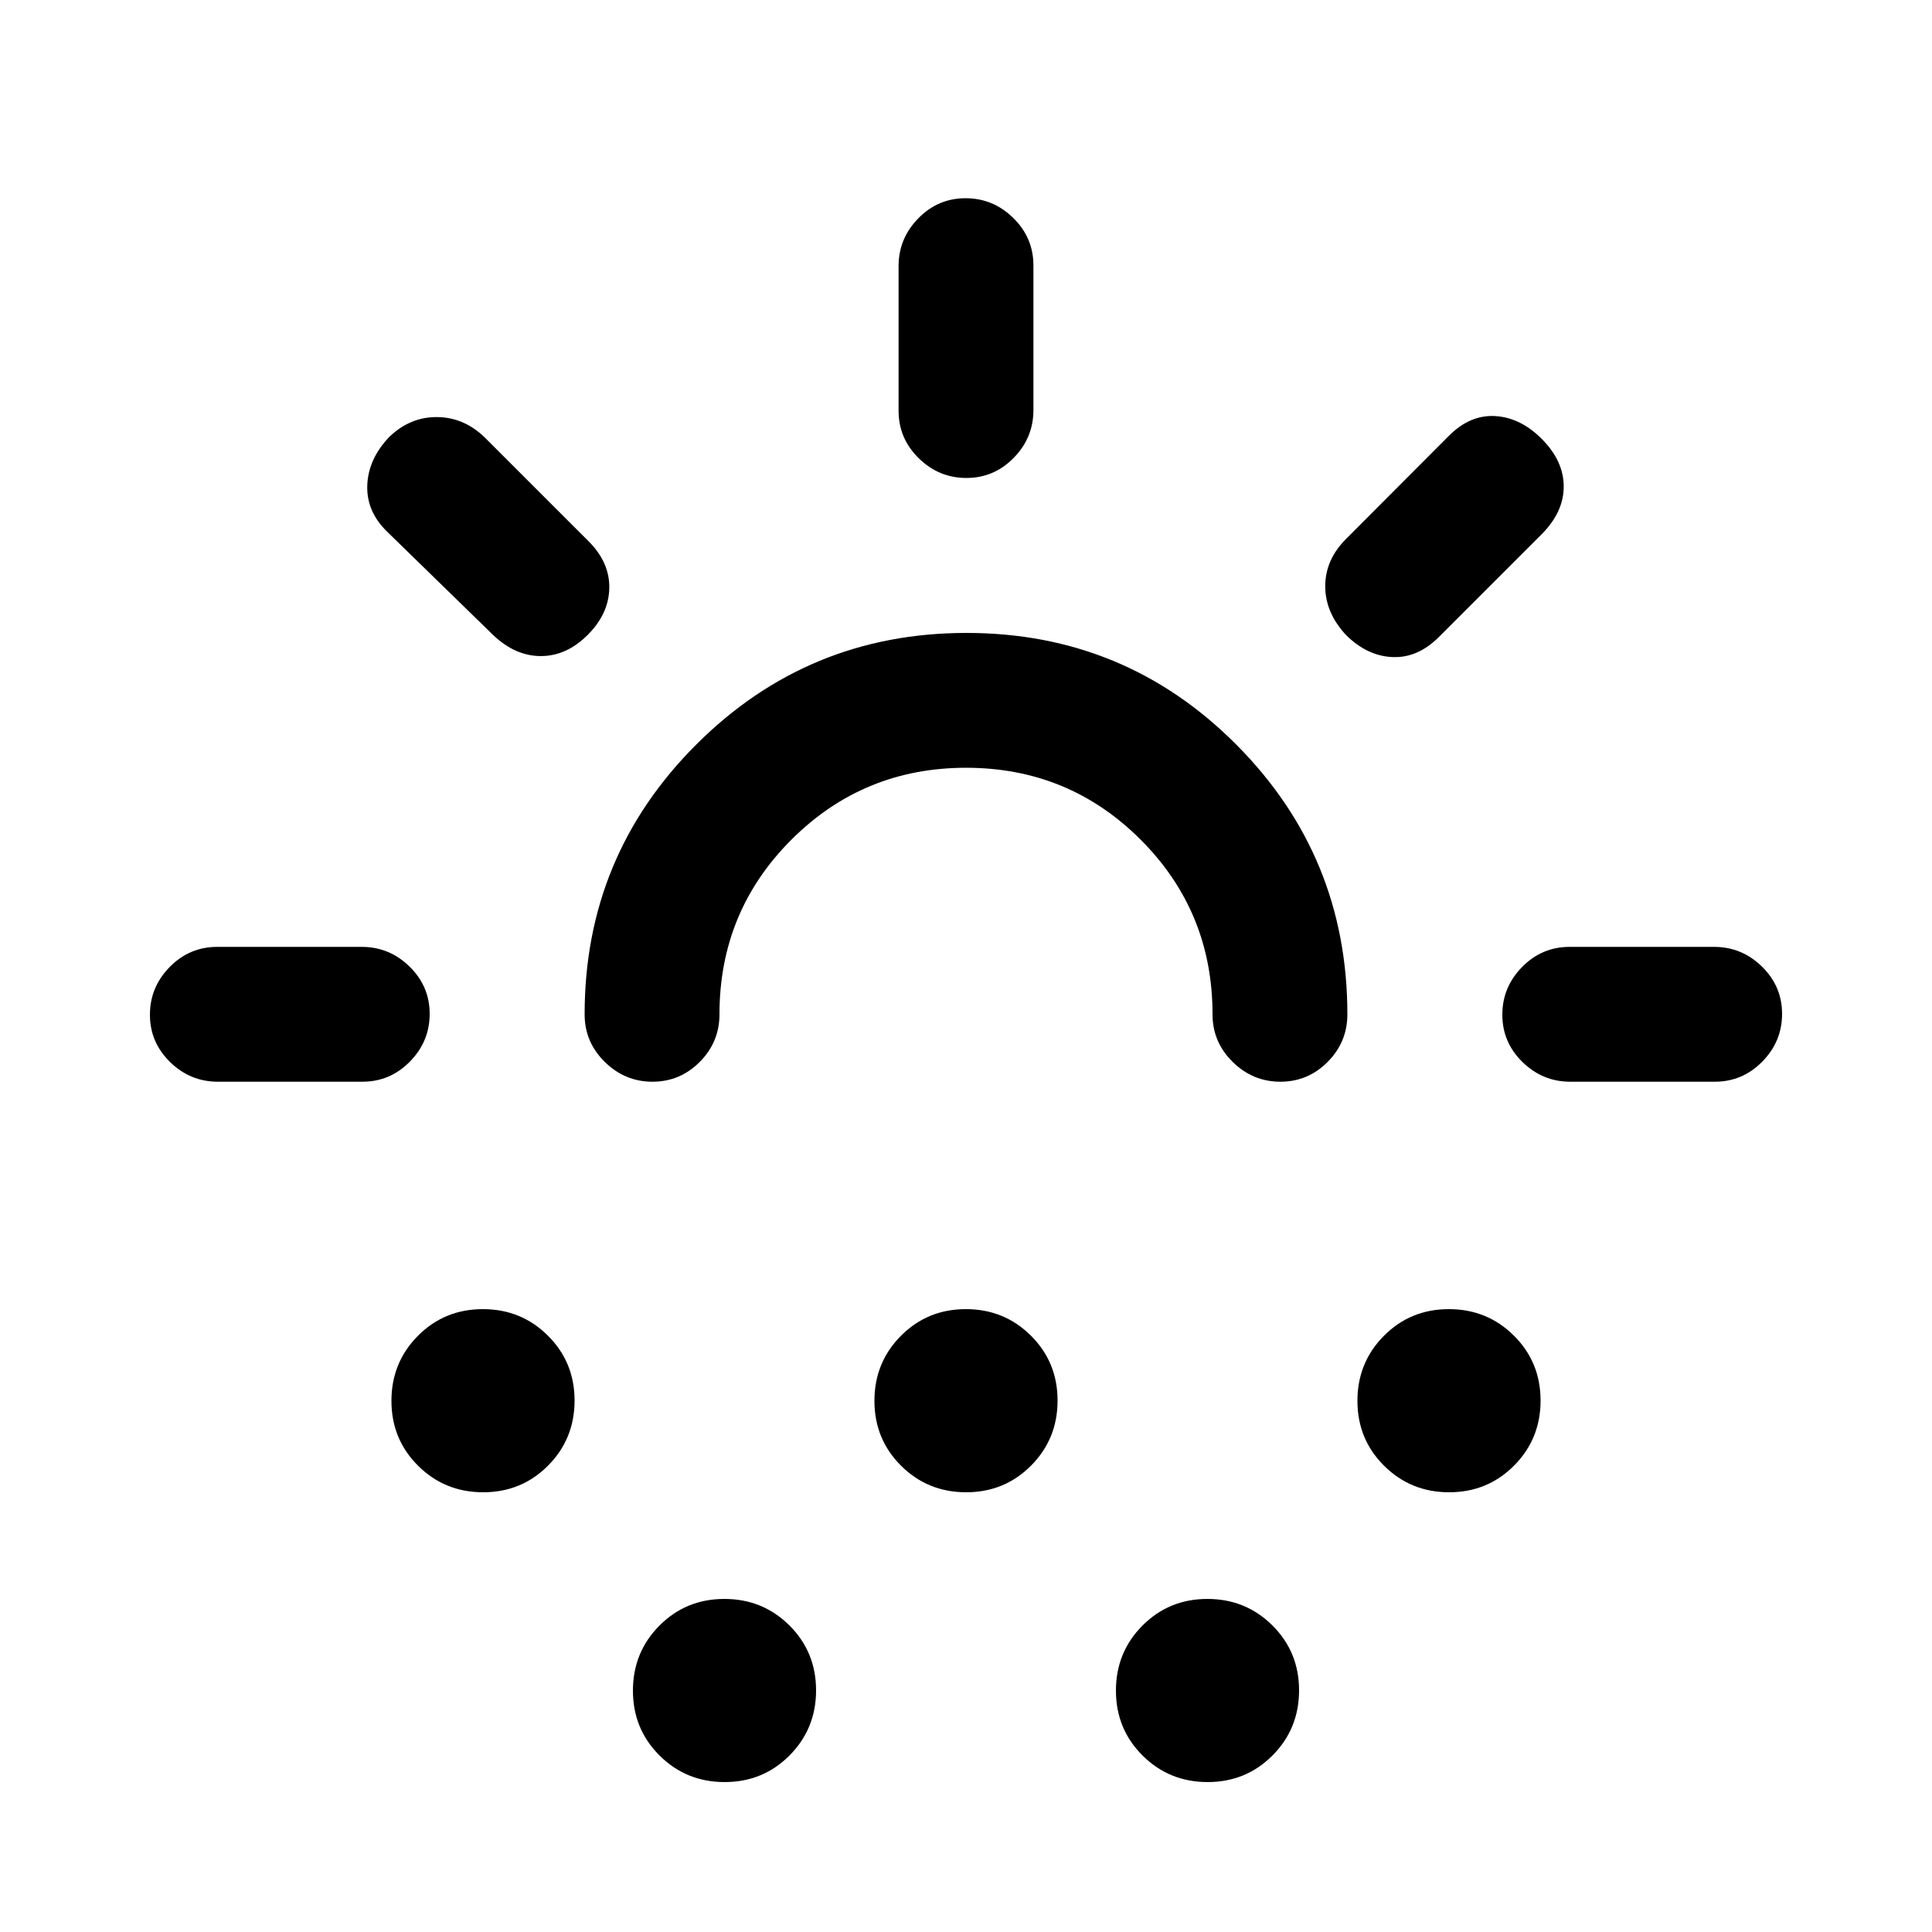 <svg xmlns="http://www.w3.org/2000/svg" height="20" viewBox="0 -960 960 960" width="20"><path d="M180.09-422.5h-71.83q-13.76 0-23.76-9.79-10-9.79-10-23.5t9.82-23.71q9.83-10 23.59-10h71.83q13.76 0 23.76 9.79 10 9.79 10 23.5t-9.82 23.71q-9.83 10-23.59 10Zm111.93-222.02Q281.5-634 268.75-634T245-644.5l-52.54-51.22q-10.46-10.1-9.96-23.19.5-13.09 11-24.05 10.5-10.04 24-9.79t23.78 10.53L292.5-691q10.5 10.5 10.25 23.25t-10.73 23.23ZM240.08-218.5q-19.08 0-32.33-13.17-13.25-13.18-13.25-32.25 0-19.08 13.17-32.33 13.18-13.25 32.25-13.25 19.08 0 32.33 13.17 13.25 13.18 13.25 32.25 0 19.08-13.17 32.33-13.18 13.25-32.25 13.25Zm239.95-360q-51.03 0-86.78 35.73T357.5-456q0 13.8-9.79 23.65-9.79 9.85-23.5 9.85t-23.71-9.85q-10-9.85-10-23.65 0-78.64 55.5-134.07 55.51-55.43 134.25-55.43 78.75 0 134 55.43T669.5-456q0 13.8-9.79 23.65-9.79 9.85-23.5 9.85t-23.71-9.85q-10-9.85-10-23.65 0-51.04-35.72-86.77t-86.75-35.73Zm-119.95 504q-19.08 0-32.33-13.17-13.25-13.18-13.25-32.25 0-19.08 13.17-32.33 13.18-13.25 32.25-13.25 19.08 0 32.33 13.17 13.25 13.18 13.25 32.25 0 19.08-13.17 32.33-13.18 13.25-32.25 13.25Zm120-144q-19.08 0-32.33-13.17-13.25-13.18-13.25-32.25 0-19.08 13.17-32.33 13.18-13.25 32.25-13.25 19.08 0 32.33 13.17 13.25 13.18 13.25 32.25 0 19.08-13.17 32.33-13.18 13.25-32.25 13.25Zm.13-504q-13.71 0-23.71-9.82-10-9.83-10-23.59v-71.83q0-13.76 9.79-23.76 9.79-10 23.5-10t23.71 9.82q10 9.83 10 23.59v71.83q0 13.76-9.79 23.76-9.79 10-23.5 10Zm119.87 648q-19.08 0-32.33-13.17-13.25-13.18-13.25-32.25 0-19.08 13.17-32.33 13.18-13.25 32.25-13.25 19.08 0 32.33 13.17 13.25 13.18 13.25 32.25 0 19.08-13.17 32.33-13.18 13.25-32.25 13.25ZM669-644.28q-10.5-11.22-10.5-24.39 0-13.16 10.28-23.47L720-743.5q10.5-10.5 23-9.75T766-742q11 11 11 23.75t-11 23.75l-51 51q-10.5 10.5-23 10t-23-10.78Zm51.08 425.78q-19.08 0-32.33-13.17-13.25-13.18-13.25-32.25 0-19.08 13.17-32.33 13.18-13.25 32.25-13.25 19.08 0 32.33 13.17 13.25 13.18 13.25 32.25 0 19.08-13.17 32.33-13.18 13.25-32.25 13.25Zm60.18-204q-13.76 0-23.76-9.79-10-9.79-10-23.5t9.82-23.71q9.83-10 23.59-10h71.83q13.76 0 23.76 9.79 10 9.79 10 23.5t-9.82 23.71q-9.83 10-23.59 10h-71.83Zm-300.26 0Z"/></svg>